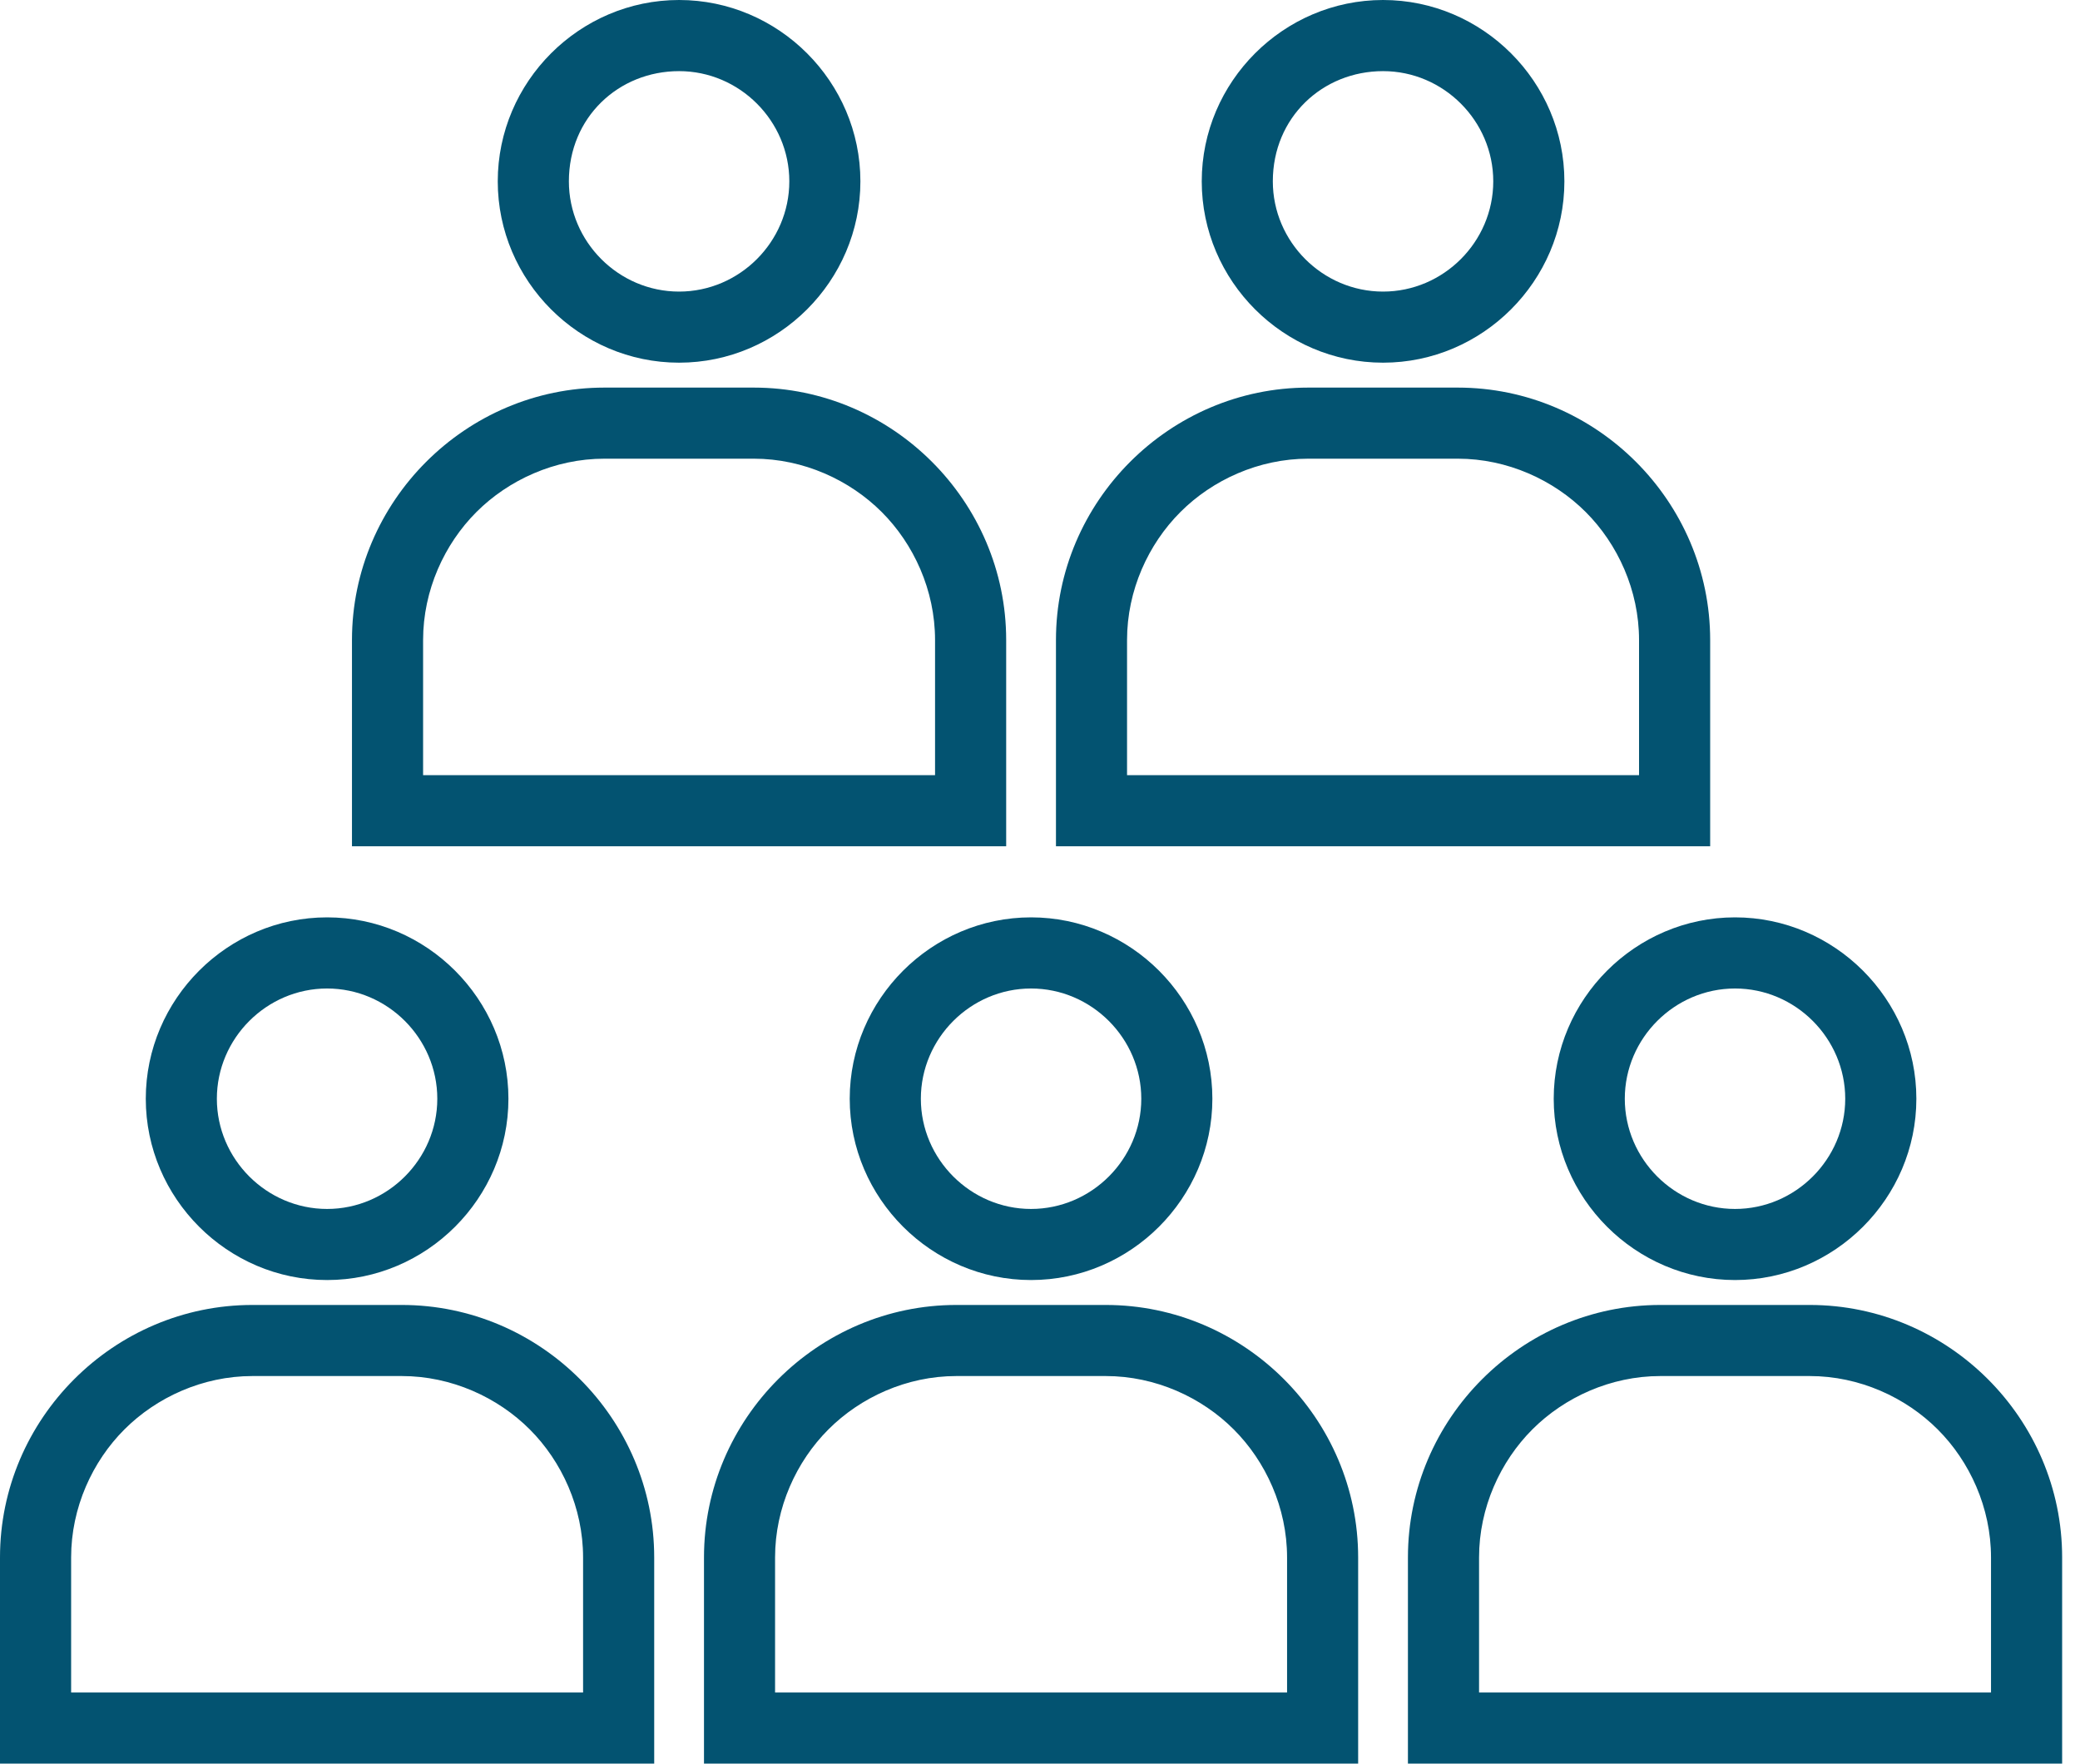 <svg width="46" height="39" viewBox="0 0 46 39" fill="none" xmlns="http://www.w3.org/2000/svg">
<path d="M7.234 28.306C9.436 28.306 11.244 26.498 11.244 24.297C11.244 22.095 9.436 20.286 7.234 20.286C5.032 20.286 3.224 22.095 3.224 24.297C3.224 26.498 5.032 28.306 7.234 28.306ZM7.234 21.859C8.571 21.859 9.671 22.96 9.671 24.297C9.671 25.633 8.571 26.734 7.234 26.734C5.897 26.734 4.796 25.633 4.796 24.297C4.796 22.96 5.897 21.859 7.234 21.859Z" fill="#035371"/>
<path d="M8.885 28.857H5.583C2.516 28.857 0 31.373 0 34.44V39H14.468V34.44C14.468 31.373 11.952 28.857 8.885 28.857ZM12.895 37.427H1.573V34.44C1.573 33.339 2.044 32.316 2.752 31.609C3.46 30.901 4.482 30.429 5.583 30.429H8.885C9.986 30.429 11.008 30.901 11.716 31.609C12.423 32.316 12.895 33.339 12.895 34.44V37.427Z" fill="#035371"/>
<path d="M34.361 24.297C34.361 26.498 36.169 28.306 38.371 28.306C40.572 28.306 42.381 26.498 42.381 24.297C42.381 22.095 40.572 20.286 38.371 20.286C36.169 20.286 34.361 22.095 34.361 24.297ZM38.371 21.859C39.708 21.859 40.808 22.96 40.808 24.297C40.808 25.633 39.708 26.734 38.371 26.734C37.034 26.734 35.933 25.633 35.933 24.297C35.933 22.96 37.034 21.859 38.371 21.859Z" fill="#035371"/>
<path d="M40.022 28.857H36.72C33.653 28.857 31.137 31.373 31.137 34.44V39H45.605V34.44C45.605 31.373 43.089 28.857 40.022 28.857ZM44.032 37.427H32.71V34.44C32.71 33.339 33.182 32.316 33.889 31.609C34.597 30.901 35.619 30.429 36.72 30.429H40.022C41.123 30.429 42.145 30.901 42.853 31.609C43.561 32.316 44.032 33.339 44.032 34.44V37.427Z" fill="#035371"/>
<path d="M18.792 24.297C18.792 26.498 20.601 28.306 22.802 28.306C25.004 28.306 26.812 26.498 26.812 24.297C26.812 22.095 25.004 20.286 22.802 20.286C20.601 20.286 18.792 22.095 18.792 24.297ZM22.802 21.859C24.139 21.859 25.24 22.96 25.24 24.297C25.24 25.633 24.139 26.734 22.802 26.734C21.466 26.734 20.365 25.633 20.365 24.297C20.365 22.96 21.466 21.859 22.802 21.859Z" fill="#035371"/>
<path d="M24.454 28.857H21.151C18.085 28.857 15.569 31.373 15.569 34.44V39H30.036V34.44C30.036 31.373 27.52 28.857 24.454 28.857ZM28.464 37.427H17.141V34.44C17.141 33.339 17.613 32.316 18.321 31.609C19.028 30.901 20.05 30.429 21.151 30.429H24.454C25.555 30.429 26.577 30.901 27.284 31.609C27.992 32.316 28.464 33.339 28.464 34.44V37.427Z" fill="#035371"/>
<path d="M15.018 8.02C17.22 8.02 19.028 6.212 19.028 4.01C19.028 1.808 17.22 0 15.018 0C12.816 0 11.008 1.808 11.008 4.01C11.008 6.212 12.816 8.02 15.018 8.02ZM15.018 1.573C16.355 1.573 17.456 2.673 17.456 4.01C17.456 5.347 16.355 6.448 15.018 6.448C13.681 6.448 12.581 5.347 12.581 4.01C12.581 2.595 13.681 1.573 15.018 1.573Z" fill="#035371"/>
<path d="M22.252 14.153C22.252 11.087 19.736 8.571 16.669 8.571H13.367C10.3 8.571 7.784 11.087 7.784 14.153V18.714H22.252V14.153ZM20.679 17.141H9.357V14.153C9.357 13.052 9.829 12.03 10.536 11.323C11.244 10.615 12.266 10.143 13.367 10.143H16.669C17.77 10.143 18.792 10.615 19.5 11.323C20.208 12.03 20.679 13.052 20.679 14.153V17.141Z" fill="#035371"/>
<path d="M30.587 8.02C32.788 8.02 34.597 6.212 34.597 4.01C34.597 1.808 32.788 0 30.587 0C28.385 0 26.577 1.808 26.577 4.01C26.577 6.212 28.385 8.02 30.587 8.02ZM30.587 1.573C31.923 1.573 33.024 2.673 33.024 4.01C33.024 5.347 31.923 6.448 30.587 6.448C29.25 6.448 28.149 5.347 28.149 4.01C28.149 2.595 29.25 1.573 30.587 1.573Z" fill="#035371"/>
<path d="M37.821 14.153C37.821 11.087 35.304 8.571 32.238 8.571H28.935C25.869 8.571 23.353 11.087 23.353 14.153V18.714H37.821V14.153ZM36.248 17.141H24.925V14.153C24.925 13.052 25.397 12.03 26.105 11.323C26.812 10.615 27.835 10.143 28.935 10.143H32.238C33.339 10.143 34.361 10.615 35.069 11.323C35.776 12.03 36.248 13.052 36.248 14.153V17.141Z" fill="#035371"/>
</svg>
